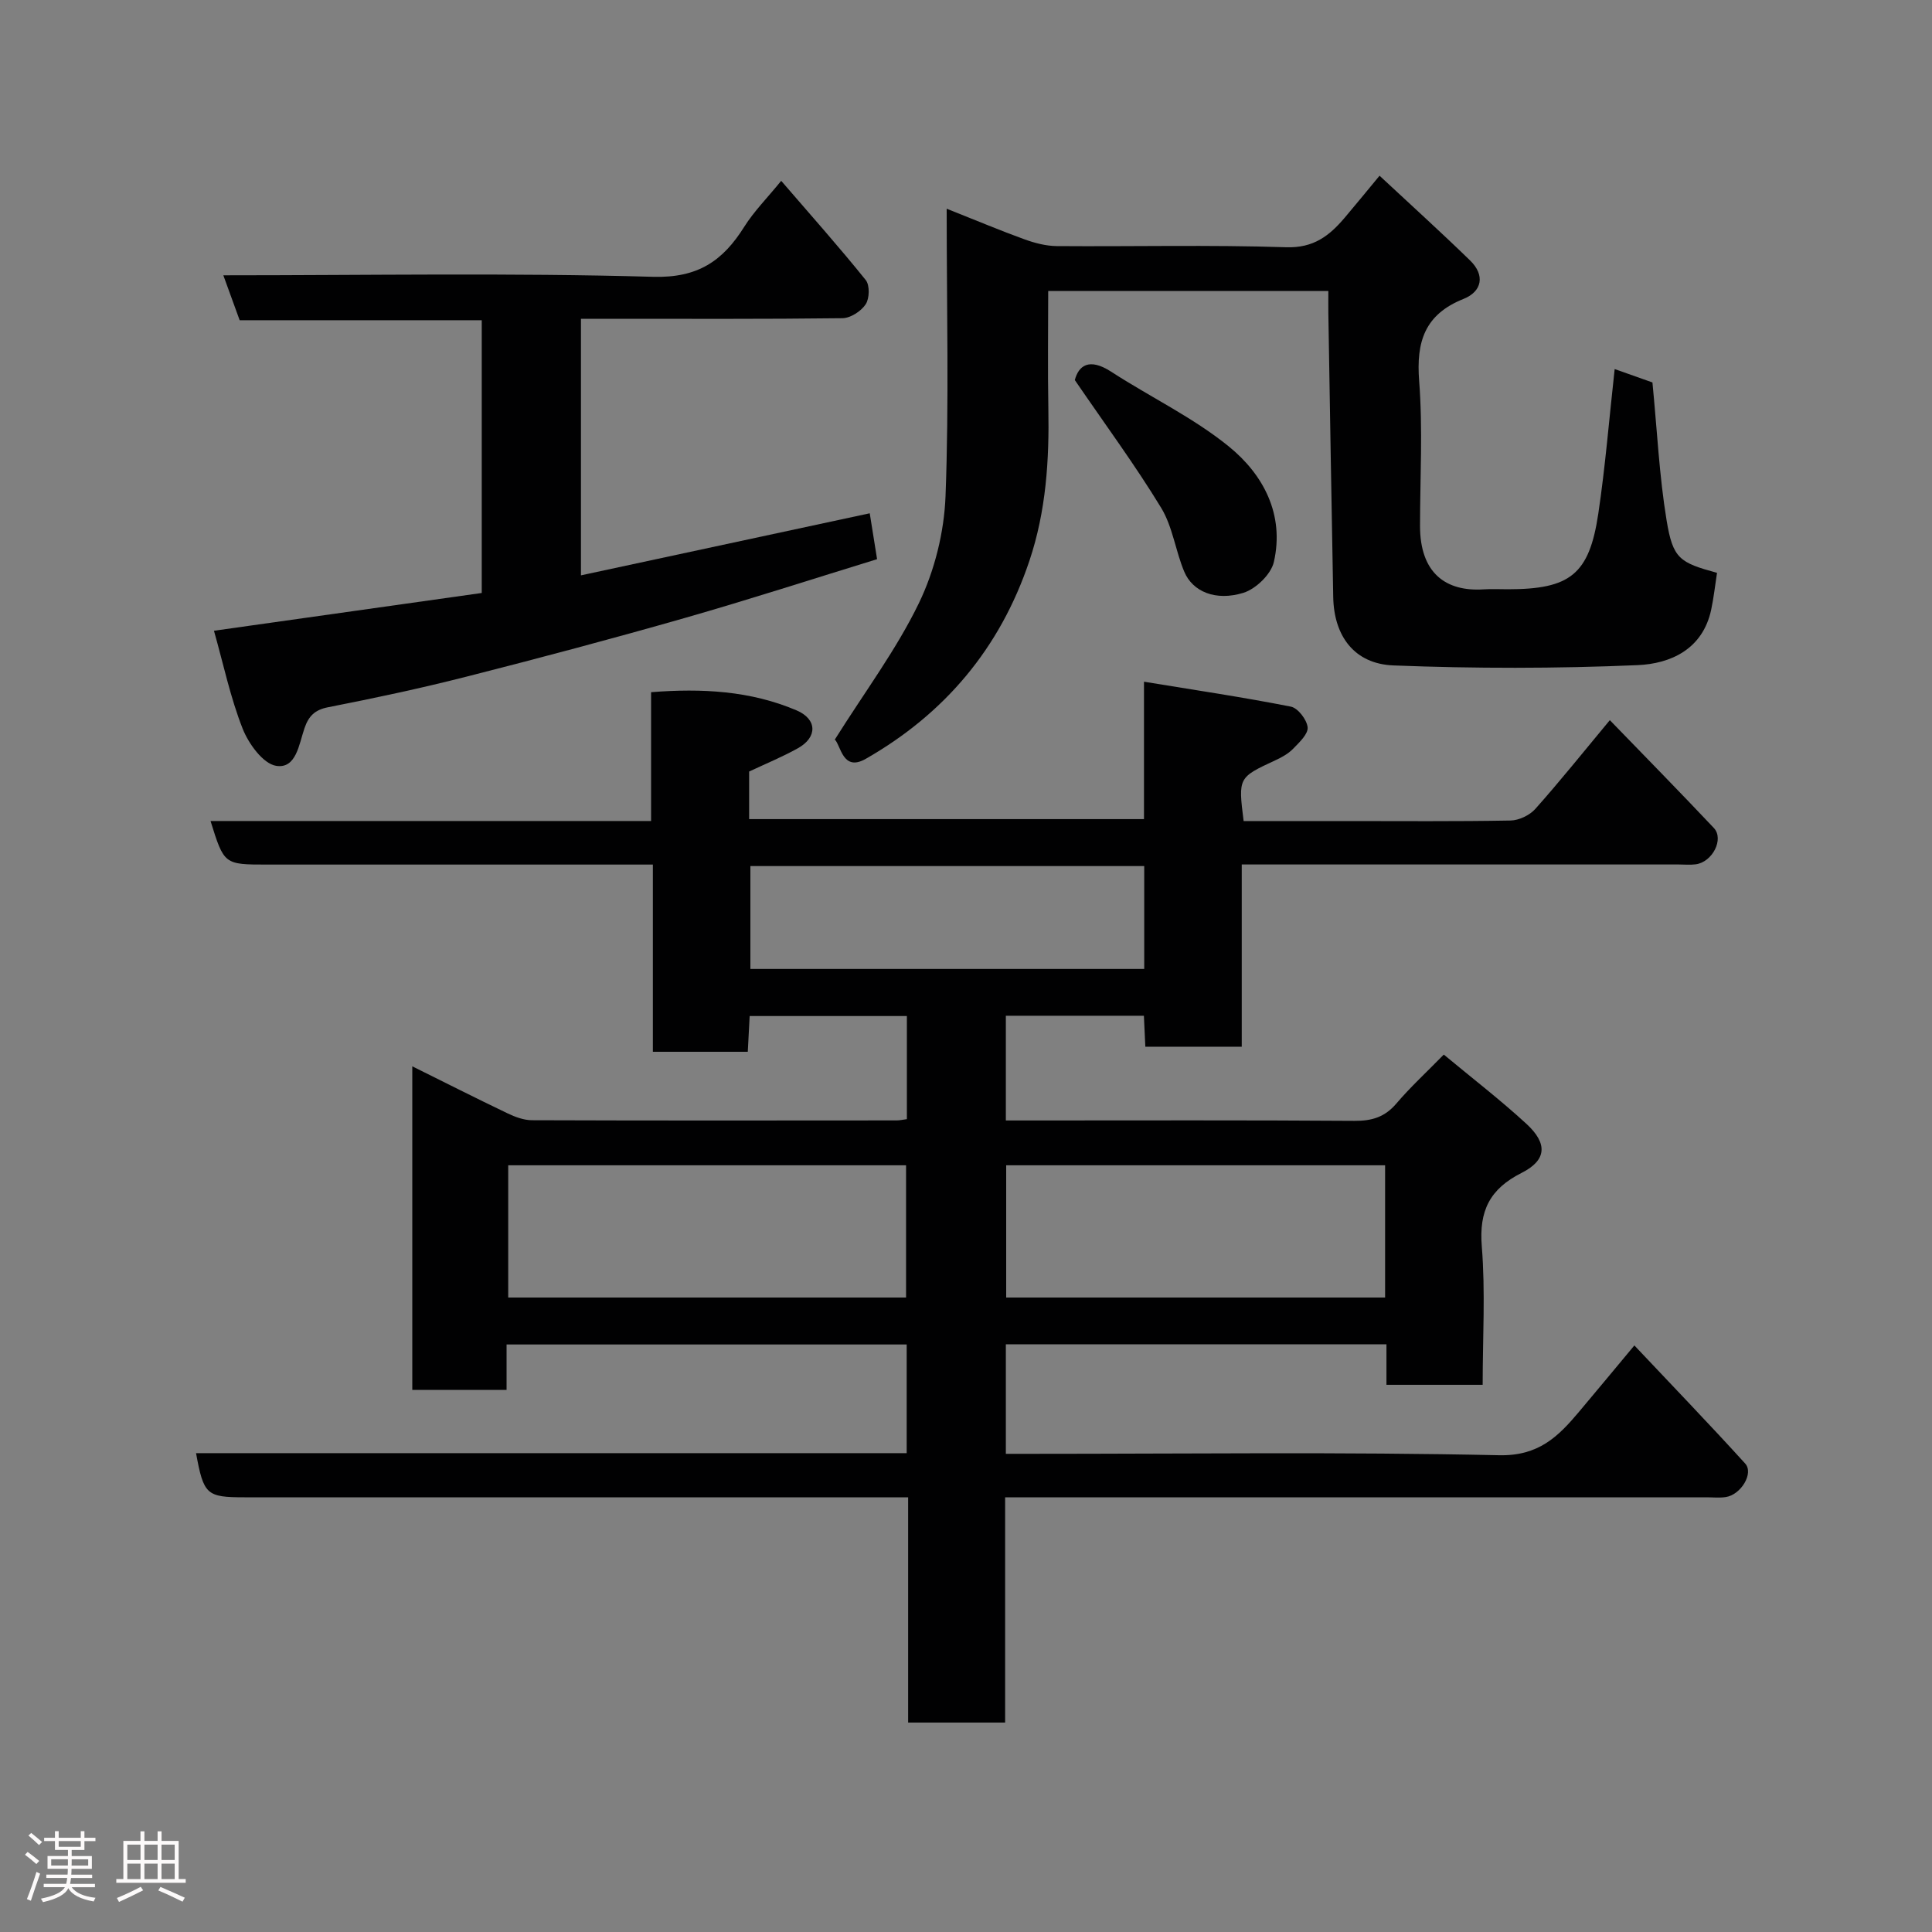 <svg enable-background="new 0 0 400 400" viewBox="0 0 400 400" xmlns="http://www.w3.org/2000/svg"><rect x="0" y="0" width="400" height="400" fill="#808080" stroke="none"/><path d="m5.17 384 .55-.58c.85.61 1.65 1.24 2.4 1.87l-.59.64c-.83-.73-1.62-1.38-2.36-1.93m1.22 9.53-.82-.34c.71-1.76 1.37-3.64 1.98-5.63.24.13.5.25.76.36-.6 1.67-1.24 3.54-1.92 5.61m-.5-13.5.57-.54c.56.44 1.31 1.06 2.26 1.87l-.64.64c-.68-.66-1.41-1.32-2.19-1.97m3.25.46h2.24v-1.36h.77v1.36h4.57v-1.36h.76v1.36h2.28v.69h-2.28v1.84h-2.64v1.26h4.18v2.64h-4.21c0 .45-.02.86-.05 1.21h4.32v.69h-4.38c-.04.34-.1.75-.19 1.22h5.15v.69h-4.82c.87 1.19 2.51 1.92 4.93 2.19-.17.31-.3.57-.37.76-2.77-.49-4.52-1.41-5.26-2.76-.56 1.26-2.3 2.23-5.24 2.9-.12-.24-.26-.48-.43-.72 2.73-.55 4.38-1.34 4.96-2.38h-4.38v-.69h4.65c.1-.38.17-.79.21-1.22h-4.32v-.69h4.4c.03-.34.05-.75.05-1.21h-4.2v-2.64h4.23v-1.26h-2.69v-1.84h-2.24zm1.46 4.46v1.29h3.45c.01-.4.02-.57.01-.53v-.32-.45h-3.46zm1.55-2.59h4.57v-1.19h-4.57zm6.11 2.59h-3.42v.77c-.02.19-.01.37-.02.53h3.44z" fill="#fcfafa"/><path d="m32.63 379.16h.82v1.98h3.54v7.89h1.46v.78h-14.37v-.78h1.46v-7.89h3.54v-1.98h.82v1.98h2.73zm-3.49 11.48.5.73c-1.61.82-3.28 1.63-5 2.41-.13-.27-.28-.55-.44-.82 1.75-.72 3.4-1.49 4.94-2.32m-2.78-5.55h2.73v-3.18h-2.73zm0 3.95h2.73v-3.2h-2.73zm3.54-3.95h2.73v-3.18h-2.73zm0 3.95h2.73v-3.2h-2.73zm7.89 4.68c-1.84-.92-3.51-1.7-5.02-2.32l.45-.73c1.89.8 3.57 1.55 5.04 2.23zm-1.62-11.81h-2.73v3.18h2.73zm-2.73 7.13h2.73v-3.2h-2.73z" fill="#fcfafa"/><g fill="#010102"><path d="m104.88 278.36v9.4c-6.62 0-12.89 0-19.52 0 0-22.1 0-44.17 0-66.99 6.67 3.31 13.15 6.59 19.69 9.72 1.58.76 3.4 1.44 5.11 1.44 25.16.09 50.33.06 75.49.04.63 0 1.26-.15 2.11-.26 0-7.12 0-14.05 0-21.35-10.71 0-21.43 0-32.55 0-.12 2.37-.25 4.78-.39 7.4-6.55 0-12.82 0-19.65 0 0-12.73 0-25.45 0-38.76-2.31 0-4.09 0-5.86 0-24.66 0-49.33 0-73.99 0-8.92 0-8.92 0-11.73-9.02h91.21c0-8.97 0-17.57 0-26.67 10.55-.83 20.59-.29 30.11 3.76 4.3 1.83 4.35 5.56.33 7.82-3.23 1.81-6.69 3.22-10.14 4.85v9.85h81.75c0-8.92 0-17.99 0-28.45 10.64 1.74 20.57 3.22 30.41 5.16 1.46.29 3.31 2.7 3.47 4.28.14 1.38-1.71 3.11-2.97 4.41-.99 1.03-2.35 1.79-3.67 2.4-7.73 3.59-7.74 3.57-6.61 12.6h21.27c11.33 0 22.67.1 33.99-.11 1.75-.03 3.96-1.09 5.13-2.4 5.1-5.72 9.89-11.72 15.43-18.38 7.4 7.64 14.54 14.91 21.53 22.32 2.17 2.3-.3 7.09-3.77 7.53-1.15.15-2.33.03-3.5.03-28.16 0-56.33 0-84.49 0-1.81 0-3.62 0-5.98 0v37.73c-6.94 0-13.34 0-19.96 0-.1-2.21-.2-4.15-.3-6.41-9.52 0-18.92 0-28.58 0v21.68h5.18c22.33 0 44.66-.08 66.99.08 3.6.03 6.28-.77 8.67-3.57 2.9-3.41 6.22-6.46 9.83-10.15 5.88 4.89 11.71 9.37 17.11 14.34 4.43 4.08 4.22 7.52-.99 10.15-6.6 3.33-8.85 7.85-8.25 15.23.76 9.4.18 18.91.18 28.65-6.79 0-13.18 0-19.92 0 0-2.84 0-5.45 0-8.38-26.41 0-52.46 0-78.8 0v22.67h5.14c32.33 0 64.67-.41 96.98.29 8.16.18 12.21-3.83 16.53-8.97 3.48-4.14 6.94-8.31 11.48-13.76 7.91 8.39 15.55 16.31 22.94 24.45 1.83 2.01-.88 6.47-4.02 6.94-1.3.2-2.66.05-3.99.05-46.33 0-92.66 0-138.98 0-1.95 0-3.91 0-6.23 0v46.64c-6.75 0-13.13 0-20.08 0 0-15.39 0-30.78 0-46.64-2.5 0-4.45 0-6.41 0-43.66 0-87.32 0-130.98 0-7.87 0-8.47-.53-10.04-9.14h147.13c0-7.6 0-14.87 0-22.5-27.35 0-54.73 0-82.84 0zm.34-9.72h82.37c0-9.41 0-18.46 0-27.38-27.66 0-54.9 0-82.37 0zm181.55-27.38c-26.5 0-52.41 0-78.45 0v27.38h78.45c0-9.27 0-18.2 0-27.38zm-49.87-61.95c-27.48 0-54.51 0-81.54 0v21.3h81.54c0-7.21 0-14.02 0-21.3z"/><path d="m172.84 153.12c6.25-9.95 12.77-18.66 17.42-28.27 3.24-6.72 5.21-14.62 5.5-22.09.74-19.38.24-38.82.24-59.55 6.4 2.54 11.23 4.58 16.16 6.36 2.11.76 4.41 1.36 6.63 1.38 15.83.12 31.67-.28 47.49.24 5.69.19 8.95-2.38 12.12-6.11 2.23-2.63 4.41-5.31 7.22-8.7 6.49 6.05 12.73 11.69 18.76 17.56 3.12 3.04 2.48 6.41-1.38 7.95-8.03 3.21-9.81 8.85-9.18 16.98.77 9.94.19 19.98.18 29.98-.01 9.81 5.33 13.68 13.18 13.17 1.66-.11 3.33-.02 5-.02 12.9 0 16.85-3.06 18.73-15.65 1.45-9.72 2.24-19.54 3.39-29.94 2.87 1.02 5.72 2.03 7.82 2.77.97 9.92 1.41 19.32 2.93 28.55 1.31 7.97 2.7 8.75 10.44 10.87-.4 2.55-.67 5.12-1.21 7.64-1.75 8.19-8.41 11.18-15.25 11.47-16.82.72-33.72.72-50.54.06-8.11-.32-12.31-6.1-12.46-14.14-.37-19.59-.68-39.19-1.01-58.79-.02-1.46 0-2.92 0-4.6-19.42 0-38.35 0-58 0 0 8.08-.12 16.18.03 24.27.2 10.74-.46 21.29-3.93 31.62-6.07 18.08-17.52 31.64-33.91 41-4.76 2.7-5.12-2.83-6.37-4.01z"/><path d="m180.07 106.27c.47 2.93.95 5.94 1.52 9.5-13.2 4.06-26.45 8.35-39.83 12.18-15.01 4.29-30.11 8.31-45.25 12.16-9.46 2.41-19.02 4.44-28.6 6.32-2.8.55-4.03 1.89-4.87 4.34-1.14 3.3-1.7 8.44-5.85 7.79-2.71-.42-5.72-4.57-6.95-7.69-2.54-6.44-3.97-13.31-5.94-20.28 18.99-2.68 37.09-5.23 55.44-7.82 0-18.73 0-37.34 0-56.47-16.62 0-33.35 0-50.12 0-1.2-3.3-2.23-6.13-3.38-9.3 29.98 0 59.48-.53 88.95.31 9.34.27 14.47-3.31 18.9-10.36 1.99-3.17 4.7-5.89 7.65-9.51 6.05 7.02 11.95 13.64 17.5 20.54.86 1.06.79 3.81-.01 5.02-.94 1.43-3.13 2.85-4.79 2.88-16.16.2-32.32.12-48.49.12-1.8 0-3.59 0-5.67 0v53.12c19.72-4.24 39.26-8.44 59.79-12.85z"/><path d="m222.53 78.69c.77-2.94 2.91-4.72 7.53-1.73 8.06 5.23 16.9 9.44 24.31 15.44 7.2 5.83 11.61 14.14 9.37 23.95-.58 2.55-3.73 5.59-6.32 6.39-5.74 1.77-10.49-.25-12.22-4.35-1.83-4.33-2.4-9.31-4.79-13.24-5.33-8.77-11.45-17.06-17.88-26.46z"/></g></svg>
